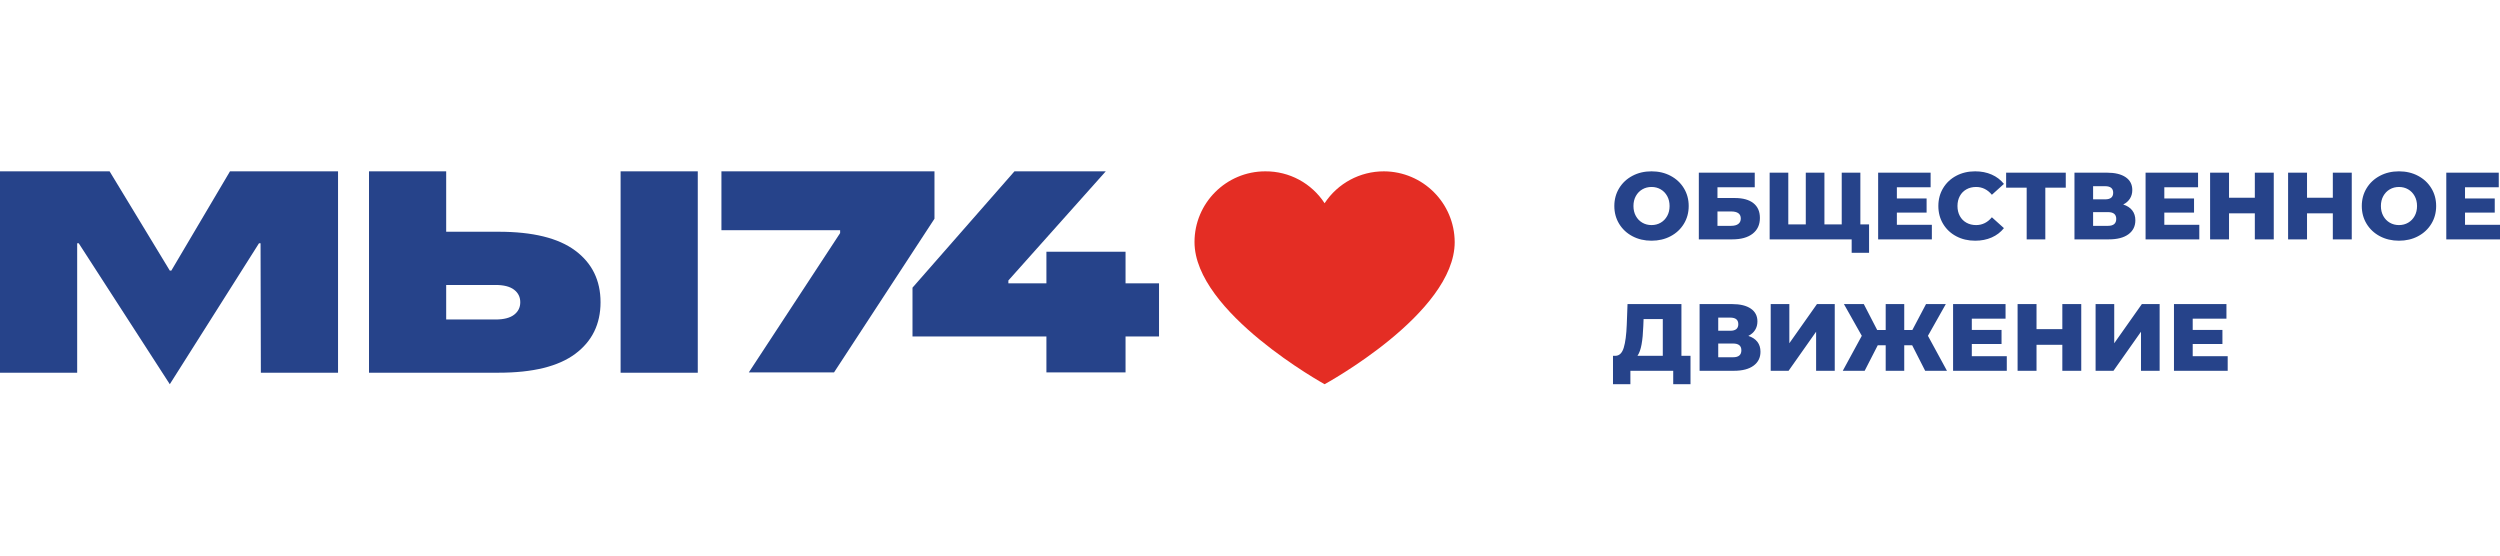 <svg width="315" height="70" viewBox="0 0 315 70" fill="none" xmlns="http://www.w3.org/2000/svg">
<path d="M174.375 21.589C179.29 21.612 183.268 25.589 183.292 30.5C183.292 39.5 166.9 48.411 166.9 48.411C166.9 48.411 150.508 39.369 150.508 30.5C150.508 25.578 154.5 21.589 159.425 21.589C162.44 21.565 165.258 23.081 166.9 25.608C168.553 23.093 171.364 21.582 174.375 21.589Z" fill="#E42D24"/>
<path d="M32.635 30.65L21.394 48.411L9.919 30.65H9.724V46.962H0V21.588H13.809L21.394 34.094H21.588L28.979 21.588H42.593V46.962H32.868L32.83 30.65H32.635ZM62.442 40.256C63.479 40.256 64.257 40.056 64.776 39.658C65.295 39.259 65.554 38.733 65.554 38.081C65.554 37.428 65.295 36.903 64.776 36.504C64.257 36.106 63.479 35.906 62.442 35.906H56.219V40.256H62.442ZM46.494 46.961V21.588H56.219V29.2H62.831C67.135 29.2 70.351 29.992 72.478 31.575C74.604 33.158 75.668 35.326 75.668 38.081C75.668 40.836 74.604 43.005 72.478 44.587C70.351 46.17 67.135 46.961 62.831 46.961H46.494ZM87.92 46.962H78.196V21.589H87.92V46.962Z" fill="#26438A"/>
<path d="M105.089 46.921H94.352L105.856 29.369V29.008H90.9V21.588H117.744V27.56L105.089 46.921L105.089 46.921ZM141.819 46.921H131.848V42.397H114.975V36.245L127.822 21.588H139.326L127.055 35.341V35.702H131.848V31.722H141.819V35.702H146.037V42.397H141.819V46.921Z" fill="#26438A"/>
<path d="M208.091 30.329C207.199 30.329 206.399 30.141 205.688 29.765C204.977 29.389 204.42 28.868 204.014 28.204C203.609 27.54 203.406 26.791 203.406 25.959C203.406 25.126 203.609 24.378 204.014 23.714C204.42 23.049 204.978 22.529 205.688 22.153C206.399 21.776 207.199 21.588 208.091 21.588C208.982 21.588 209.783 21.776 210.493 22.153C211.204 22.529 211.762 23.049 212.167 23.714C212.573 24.378 212.776 25.126 212.776 25.959C212.776 26.791 212.573 27.54 212.167 28.204C211.762 28.869 211.204 29.389 210.493 29.765C209.783 30.141 208.982 30.329 208.091 30.329ZM208.091 28.36C208.516 28.36 208.902 28.26 209.247 28.06C209.592 27.86 209.865 27.578 210.066 27.213C210.267 26.849 210.367 26.431 210.367 25.959C210.367 25.487 210.267 25.068 210.066 24.704C209.865 24.34 209.592 24.058 209.247 23.858C208.902 23.657 208.516 23.558 208.091 23.558C207.665 23.558 207.28 23.657 206.935 23.858C206.589 24.058 206.316 24.34 206.116 24.704C205.915 25.068 205.815 25.487 205.815 25.959C205.815 26.431 205.915 26.849 206.116 27.213C206.316 27.578 206.589 27.86 206.935 28.06C207.28 28.26 207.665 28.36 208.091 28.36ZM214.052 21.756H221.098V23.593H216.401V24.95H218.58C219.6 24.95 220.383 25.166 220.929 25.599C221.475 26.031 221.748 26.651 221.748 27.46C221.748 28.308 221.443 28.971 220.833 29.447C220.222 29.923 219.367 30.161 218.267 30.161H214.052V21.756ZM218.111 28.456C218.512 28.456 218.817 28.376 219.026 28.216C219.235 28.056 219.339 27.828 219.339 27.532C219.339 26.939 218.93 26.643 218.111 26.643H216.401V28.456H218.111L218.111 28.456ZM234.406 21.756V30.161H222.976V21.756H225.325V28.276H227.529V21.756H229.877V28.276H232.057V21.756H234.406ZM235.502 28.276V31.854H233.31V30.161H232.009V28.276H235.502H235.502ZM243.414 28.324V30.161H236.646V21.756H243.258V23.593H239.006V25.01H242.752V26.787H239.006V28.324H243.414V28.324ZM248.87 30.329C247.987 30.329 247.194 30.143 246.491 29.771C245.789 29.399 245.237 28.881 244.835 28.216C244.434 27.552 244.233 26.799 244.233 25.959C244.233 25.118 244.434 24.366 244.835 23.702C245.237 23.037 245.789 22.519 246.491 22.147C247.194 21.774 247.987 21.588 248.87 21.588C249.641 21.588 250.335 21.724 250.953 21.997C251.572 22.269 252.085 22.661 252.495 23.173L250.977 24.542C250.431 23.886 249.769 23.558 248.99 23.558C248.533 23.558 248.125 23.657 247.768 23.858C247.411 24.058 247.134 24.34 246.937 24.704C246.74 25.068 246.642 25.487 246.642 25.959C246.642 26.431 246.74 26.849 246.937 27.213C247.134 27.578 247.411 27.86 247.768 28.06C248.125 28.26 248.533 28.36 248.99 28.36C249.769 28.36 250.431 28.032 250.977 27.376L252.495 28.744C252.085 29.257 251.572 29.649 250.953 29.921C250.335 30.193 249.641 30.329 248.87 30.329ZM260.287 23.642H257.71V30.161H255.361V23.642H252.772V21.756H260.287V23.642ZM267.525 25.767C268.023 25.927 268.402 26.175 268.663 26.511C268.924 26.847 269.055 27.264 269.055 27.76C269.055 28.504 268.764 29.09 268.181 29.519C267.599 29.947 266.774 30.161 265.707 30.161H261.383V21.756H265.478C266.489 21.756 267.274 21.947 267.832 22.327C268.39 22.707 268.669 23.245 268.669 23.942C268.669 24.35 268.571 24.71 268.374 25.022C268.178 25.334 267.894 25.583 267.525 25.767V25.767ZM263.731 25.118H265.249C265.923 25.118 266.261 24.842 266.261 24.29C266.261 23.738 265.923 23.461 265.249 23.461H263.731V25.118V25.118ZM265.61 28.456C266.301 28.456 266.646 28.164 266.646 27.58C266.646 27.011 266.301 26.727 265.61 26.727H263.731V28.456H265.61V28.456ZM277.112 28.324V30.161H270.343V21.756H276.955V23.593H272.704V25.01H276.449V26.787H272.704V28.324H277.112V28.324ZM286.494 21.756V30.161H284.109V26.883H280.857V30.161H278.473V21.756H280.857V24.914H284.109V21.756H286.494ZM296.321 21.756V30.161H293.936V26.883H290.685V30.161H288.3V21.756H290.685V24.914H293.936V21.756H296.321ZM302.27 30.329C301.379 30.329 300.578 30.141 299.868 29.765C299.157 29.389 298.599 28.868 298.194 28.204C297.788 27.54 297.586 26.791 297.586 25.959C297.586 25.126 297.788 24.378 298.194 23.714C298.599 23.049 299.157 22.529 299.868 22.153C300.578 21.776 301.379 21.588 302.27 21.588C303.162 21.588 303.963 21.776 304.673 22.153C305.384 22.529 305.942 23.049 306.347 23.714C306.753 24.378 306.955 25.126 306.955 25.959C306.955 26.791 306.753 27.54 306.347 28.204C305.942 28.869 305.384 29.389 304.673 29.765C303.963 30.141 303.162 30.329 302.27 30.329ZM302.27 28.36C302.696 28.36 303.081 28.26 303.427 28.06C303.772 27.86 304.045 27.578 304.246 27.213C304.446 26.849 304.547 26.431 304.547 25.959C304.547 25.487 304.446 25.068 304.246 24.704C304.045 24.34 303.772 24.058 303.427 23.858C303.081 23.657 302.696 23.558 302.27 23.558C301.845 23.558 301.459 23.657 301.114 23.858C300.769 24.058 300.496 24.34 300.295 24.704C300.094 25.068 299.994 25.487 299.994 25.959C299.994 26.431 300.094 26.849 300.295 27.213C300.496 27.578 300.769 27.86 301.114 28.06C301.459 28.26 301.845 28.36 302.27 28.36ZM315 28.324V30.161H308.232V21.756H314.844V23.593H310.592V25.01H314.338V26.787H310.592V28.324H315V28.324ZM213.004 44.834V48.411H210.825V46.719H205.429V48.411H203.237V44.834H203.538C204.036 44.826 204.387 44.485 204.592 43.813C204.797 43.141 204.923 42.172 204.972 40.907L205.068 38.314H211.86V44.833H213.005L213.004 44.834ZM207.055 41.111C207.023 42.008 206.951 42.768 206.838 43.393C206.726 44.017 206.553 44.497 206.32 44.834H209.512V40.199H207.091L207.055 41.111ZM220.291 42.324C220.789 42.484 221.168 42.732 221.429 43.069C221.69 43.405 221.82 43.821 221.82 44.317C221.82 45.062 221.529 45.648 220.947 46.076C220.365 46.505 219.54 46.719 218.472 46.719H214.149V38.314H218.243C219.255 38.314 220.04 38.504 220.598 38.884C221.156 39.264 221.435 39.803 221.435 40.499C221.435 40.907 221.337 41.268 221.14 41.58C220.943 41.892 220.66 42.14 220.291 42.324V42.324ZM216.497 41.676H218.015C218.689 41.676 219.026 41.4 219.026 40.847C219.026 40.295 218.689 40.019 218.015 40.019H216.497V41.676V41.676ZM218.376 45.014C219.066 45.014 219.412 44.721 219.412 44.137C219.412 43.569 219.066 43.285 218.376 43.285H216.497V45.014H218.376V45.014ZM223.109 38.314H225.457V43.249L228.938 38.314H231.178V46.719H228.83V41.796L225.361 46.719H223.109V38.314ZM240.933 43.501H239.934V46.719H237.597V43.501H236.598L234.948 46.719H232.19L234.586 42.312L232.334 38.314H234.839L236.525 41.58H237.597V38.314H239.934V41.58H240.957L242.68 38.314H245.173L242.92 42.312L245.317 46.719H242.571L240.933 43.501ZM252.856 44.882V46.719H246.088V38.314H252.7V40.151H248.448V41.568H252.194V43.345H248.448V44.882H252.856V44.882ZM262.238 38.314V46.719H259.854V43.441H256.602V46.719H254.217V38.314H256.602V41.472H259.854V38.314H262.238ZM264.045 38.314H266.393V43.249L269.874 38.314H272.114V46.719H269.765V41.796L266.297 46.719H264.045V38.314ZM280.689 44.882V46.719H273.92V38.314H280.532V40.151H276.281V41.568H280.026V43.345H276.281V44.882H280.689V44.882Z" fill="#26438A"/>
</svg>
